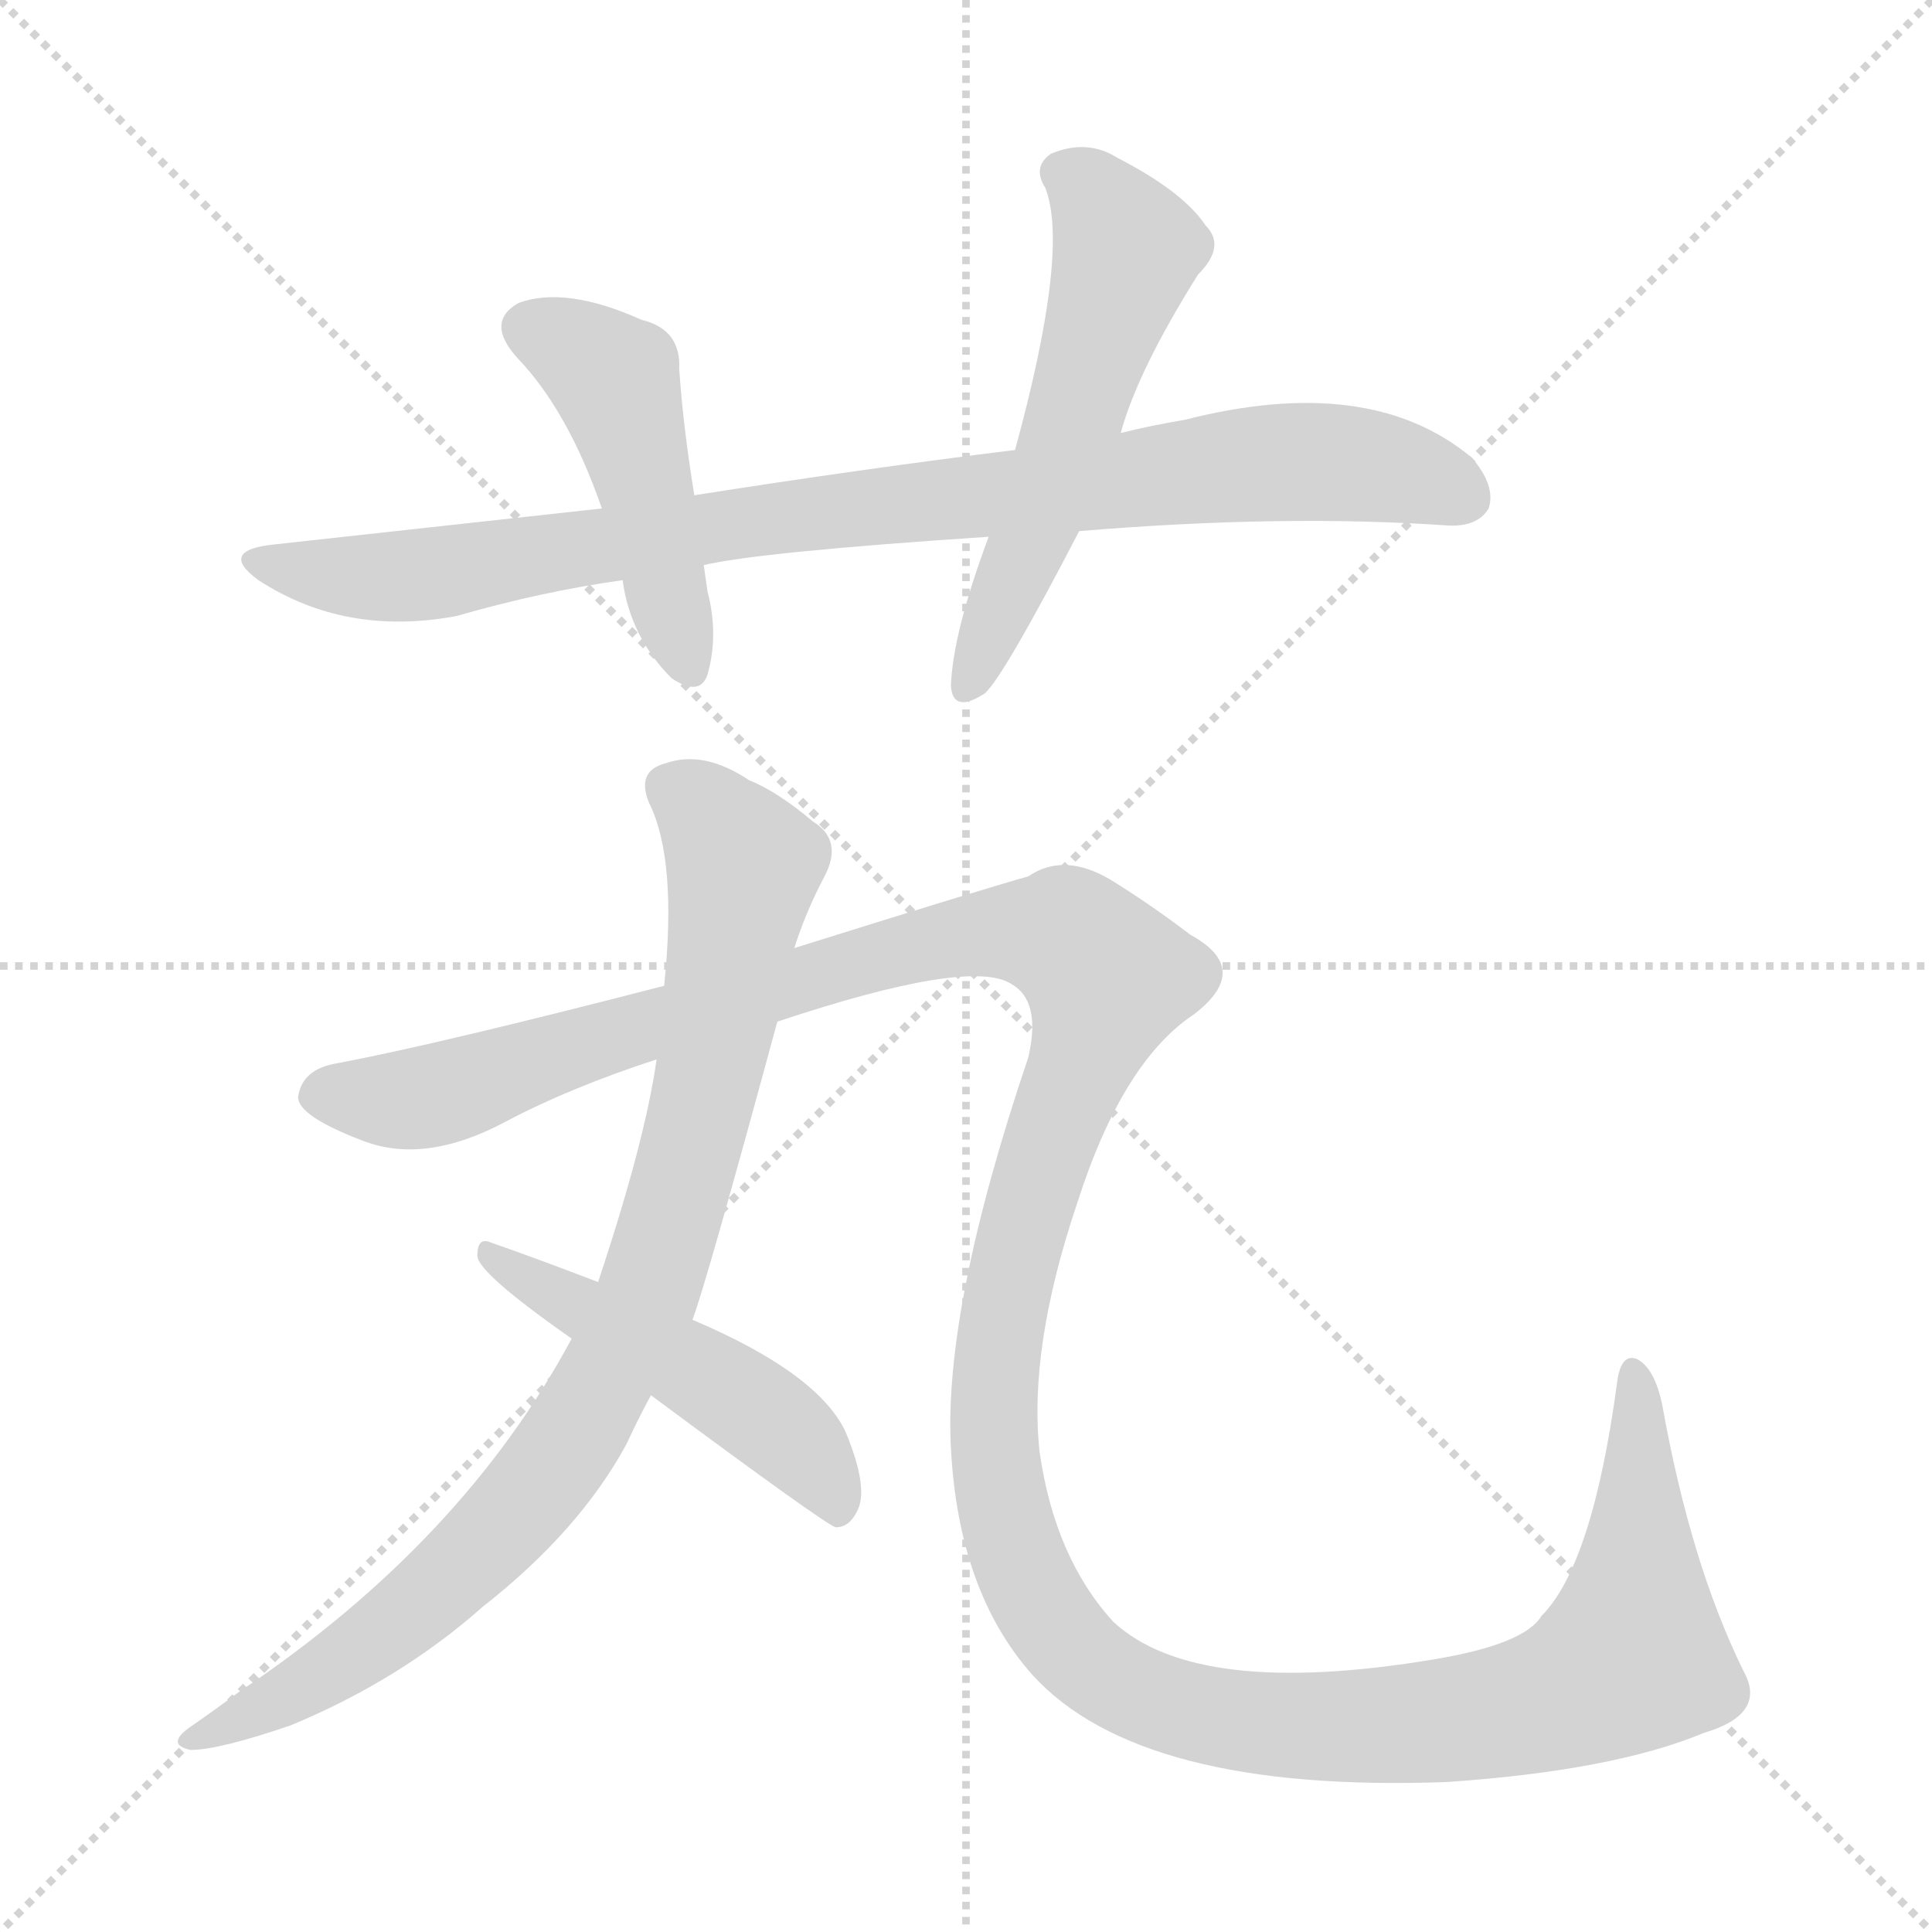 <svg version="1.1" viewBox="0 0 1024 1024" xmlns="http://www.w3.org/2000/svg">
  <g stroke="lightgray" stroke-dasharray="1,1" stroke-width="1" transform="scale(4, 4)">
    <line x1="0" y1="0" x2="256" y2="256"></line>
    <line x1="256" y1="0" x2="0" y2="256"></line>
    <line x1="128" y1="0" x2="128" y2="256"></line>
    <line x1="0" y1="128" x2="256" y2="128"></line>
  </g>
<g transform="scale(1, -1) translate(0, -900)">
   <style type="text/css">
    @keyframes keyframes0 {
      from {
       stroke: blue;
       stroke-dashoffset: 901;
       stroke-width: 128;
       }
       75% {
       animation-timing-function: step-end;
       stroke: blue;
       stroke-dashoffset: 0;
       stroke-width: 128;
       }
       to {
       stroke: black;
       stroke-width: 1024;
       }
       }
       #make-me-a-hanzi-animation-0 {
         animation: keyframes0 0.983s both;
         animation-delay: 0s;
         animation-timing-function: linear;
       }
    @keyframes keyframes1 {
      from {
       stroke: blue;
       stroke-dashoffset: 464;
       stroke-width: 128;
       }
       60% {
       animation-timing-function: step-end;
       stroke: blue;
       stroke-dashoffset: 0;
       stroke-width: 128;
       }
       to {
       stroke: black;
       stroke-width: 1024;
       }
       }
       #make-me-a-hanzi-animation-1 {
         animation: keyframes1 0.628s both;
         animation-delay: 0.983s;
         animation-timing-function: linear;
       }
    @keyframes keyframes2 {
      from {
       stroke: blue;
       stroke-dashoffset: 556;
       stroke-width: 128;
       }
       64% {
       animation-timing-function: step-end;
       stroke: blue;
       stroke-dashoffset: 0;
       stroke-width: 128;
       }
       to {
       stroke: black;
       stroke-width: 1024;
       }
       }
       #make-me-a-hanzi-animation-2 {
         animation: keyframes2 0.702s both;
         animation-delay: 1.611s;
         animation-timing-function: linear;
       }
    @keyframes keyframes3 {
      from {
       stroke: blue;
       stroke-dashoffset: 890;
       stroke-width: 128;
       }
       74% {
       animation-timing-function: step-end;
       stroke: blue;
       stroke-dashoffset: 0;
       stroke-width: 128;
       }
       to {
       stroke: black;
       stroke-width: 1024;
       }
       }
       #make-me-a-hanzi-animation-3 {
         animation: keyframes3 0.974s both;
         animation-delay: 2.313s;
         animation-timing-function: linear;
       }
    @keyframes keyframes4 {
      from {
       stroke: blue;
       stroke-dashoffset: 1531;
       stroke-width: 128;
       }
       83% {
       animation-timing-function: step-end;
       stroke: blue;
       stroke-dashoffset: 0;
       stroke-width: 128;
       }
       to {
       stroke: black;
       stroke-width: 1024;
       }
       }
       #make-me-a-hanzi-animation-4 {
         animation: keyframes4 1.496s both;
         animation-delay: 3.288s;
         animation-timing-function: linear;
       }
    @keyframes keyframes5 {
      from {
       stroke: blue;
       stroke-dashoffset: 490;
       stroke-width: 128;
       }
       61% {
       animation-timing-function: step-end;
       stroke: blue;
       stroke-dashoffset: 0;
       stroke-width: 128;
       }
       to {
       stroke: black;
       stroke-width: 1024;
       }
       }
       #make-me-a-hanzi-animation-5 {
         animation: keyframes5 0.649s both;
         animation-delay: 4.784s;
         animation-timing-function: linear;
       }
</style>
<path d="M 572.0 618.5 Q 680.0 627.5 767.0 621.5 Q 783.0 620.5 789.0 630.5 Q 793.0 642.5 780.0 657.5 Q 726.0 702.5 628.0 677.5 Q 610.0 674.5 594.0 670.5 L 538.0 661.5 Q 457.0 651.5 368.0 637.5 L 319.0 630.5 Q 237.0 621.5 146.0 611.5 Q 115.0 608.5 137.0 592.5 Q 183.0 562.5 242.0 573.5 Q 287.0 586.5 330.0 592.5 L 373.0 600.5 Q 403.0 607.5 524.0 615.5 L 572.0 618.5 Z" fill="lightgray"></path> 
<path d="M 368.0 637.5 Q 362.0 674.5 360.0 704.5 Q 361.0 725.5 340.0 730.5 Q 300.0 748.5 275.0 739.5 Q 257.0 729.5 274.0 710.5 Q 301.0 682.5 319.0 630.5 L 330.0 592.5 Q 334.0 562.5 356.0 540.5 Q 371.0 530.5 375.0 542.5 Q 381.0 563.5 375.0 586.5 Q 374.0 593.5 373.0 600.5 L 368.0 637.5 Z" fill="lightgray"></path> 
<path d="M 594.0 670.5 Q 603.0 703.5 635.0 754.5 Q 650.0 769.5 639.0 780.5 Q 627.0 798.5 592.0 816.5 Q 576.0 826.5 557.0 818.5 Q 547.0 811.5 554.0 800.5 Q 567.0 767.5 538.0 661.5 L 524.0 615.5 Q 505.0 564.5 504.0 536.5 Q 505.0 521.5 522.0 532.5 Q 532.0 541.5 572.0 618.5 L 594.0 670.5 Z" fill="lightgray"></path> 
<path d="M 421.0 397.5 Q 427.0 416.5 437.0 435.5 Q 447.0 454.5 431.0 464.5 Q 412.0 480.5 397.0 486.5 Q 373.0 502.5 353.0 495.5 Q 337.0 491.5 344.0 474.5 Q 359.0 444.5 352.0 377.5 L 348.0 338.5 Q 342.0 295.5 317.0 220.5 L 303.0 190.5 Q 245.0 82.5 127.0 3.5 Q 115.0 -5.5 102.0 -14.5 Q 87.0 -24.5 101.0 -27.5 Q 116.0 -27.5 154.0 -14.5 Q 212.0 9.5 256.0 48.5 Q 307.0 88.5 332.0 134.5 Q 338.0 147.5 345.0 160.5 L 367.0 200.5 Q 374.0 218.5 412.0 358.5 L 421.0 397.5 Z" fill="lightgray"></path> 
<path d="M 903.0 -18.5 Q 937.0 -8.5 924.0 14.5 Q 896.0 71.5 881.0 155.5 Q 877.0 174.5 868.0 179.5 Q 859.0 183.5 857.0 166.5 Q 844.0 70.5 817.0 43.5 Q 808.0 28.5 760.0 20.5 Q 634.0 -0.5 590.0 40.5 Q 559.0 74.5 551.0 130.5 Q 545.0 185.5 571.0 262.5 Q 595.0 337.5 633.0 362.5 Q 664.0 386.5 631.0 404.5 Q 610.0 420.5 589.0 433.5 Q 564.0 448.5 545.0 435.5 Q 520.0 428.5 421.0 397.5 L 352.0 377.5 Q 232.0 346.5 179.0 336.5 Q 160.0 333.5 158.0 318.5 Q 158.0 308.5 192.0 295.5 Q 225.0 282.5 268.0 305.5 Q 302.0 323.5 348.0 338.5 L 412.0 358.5 Q 514.0 392.5 536.0 378.5 Q 552.0 369.5 545.0 339.5 Q 500.0 206.5 504.0 132.5 Q 508.0 56.5 547.0 12.5 Q 604.0 -50.5 767.0 -44.5 Q 855.0 -38.5 903.0 -18.5 Z" fill="lightgray"></path> 
<path d="M 317.0 220.5 Q 283.0 233.5 260.0 241.5 Q 253.0 244.5 253.0 234.5 Q 253.0 225.5 303.0 190.5 L 345.0 160.5 Q 438.0 91.5 443.0 90.5 Q 450.0 90.5 454.0 98.5 Q 461.0 110.5 448.0 141.5 Q 433.0 172.5 367.0 200.5 L 317.0 220.5 Z" fill="lightgray"></path> 
      <clipPath id="make-me-a-hanzi-clip-0">
      <path d="M 572.0 618.5 Q 680.0 627.5 767.0 621.5 Q 783.0 620.5 789.0 630.5 Q 793.0 642.5 780.0 657.5 Q 726.0 702.5 628.0 677.5 Q 610.0 674.5 594.0 670.5 L 538.0 661.5 Q 457.0 651.5 368.0 637.5 L 319.0 630.5 Q 237.0 621.5 146.0 611.5 Q 115.0 608.5 137.0 592.5 Q 183.0 562.5 242.0 573.5 Q 287.0 586.5 330.0 592.5 L 373.0 600.5 Q 403.0 607.5 524.0 615.5 L 572.0 618.5 Z" fill="lightgray"></path>
      </clipPath>
      <path clip-path="url(#make-me-a-hanzi-clip-0)" d="M 139.0 603.5 L 177.0 594.5 L 230.0 595.5 L 379.0 621.5 L 674.0 654.5 L 729.0 652.5 L 776.0 636.5 " fill="none" id="make-me-a-hanzi-animation-0" stroke-dasharray="773 1546" stroke-linecap="round"></path>

      <clipPath id="make-me-a-hanzi-clip-1">
      <path d="M 368.0 637.5 Q 362.0 674.5 360.0 704.5 Q 361.0 725.5 340.0 730.5 Q 300.0 748.5 275.0 739.5 Q 257.0 729.5 274.0 710.5 Q 301.0 682.5 319.0 630.5 L 330.0 592.5 Q 334.0 562.5 356.0 540.5 Q 371.0 530.5 375.0 542.5 Q 381.0 563.5 375.0 586.5 Q 374.0 593.5 373.0 600.5 L 368.0 637.5 Z" fill="lightgray"></path>
      </clipPath>
      <path clip-path="url(#make-me-a-hanzi-clip-1)" d="M 282.0 724.5 L 301.0 717.5 L 327.0 695.5 L 365.0 546.5 " fill="none" id="make-me-a-hanzi-animation-1" stroke-dasharray="336 672" stroke-linecap="round"></path>

      <clipPath id="make-me-a-hanzi-clip-2">
      <path d="M 594.0 670.5 Q 603.0 703.5 635.0 754.5 Q 650.0 769.5 639.0 780.5 Q 627.0 798.5 592.0 816.5 Q 576.0 826.5 557.0 818.5 Q 547.0 811.5 554.0 800.5 Q 567.0 767.5 538.0 661.5 L 524.0 615.5 Q 505.0 564.5 504.0 536.5 Q 505.0 521.5 522.0 532.5 Q 532.0 541.5 572.0 618.5 L 594.0 670.5 Z" fill="lightgray"></path>
      </clipPath>
      <path clip-path="url(#make-me-a-hanzi-clip-2)" d="M 563.0 808.5 L 578.0 798.5 L 597.0 766.5 L 549.0 617.5 L 513.0 536.5 " fill="none" id="make-me-a-hanzi-animation-2" stroke-dasharray="428 856" stroke-linecap="round"></path>

      <clipPath id="make-me-a-hanzi-clip-3">
      <path d="M 421.0 397.5 Q 427.0 416.5 437.0 435.5 Q 447.0 454.5 431.0 464.5 Q 412.0 480.5 397.0 486.5 Q 373.0 502.5 353.0 495.5 Q 337.0 491.5 344.0 474.5 Q 359.0 444.5 352.0 377.5 L 348.0 338.5 Q 342.0 295.5 317.0 220.5 L 303.0 190.5 Q 245.0 82.5 127.0 3.5 Q 115.0 -5.5 102.0 -14.5 Q 87.0 -24.5 101.0 -27.5 Q 116.0 -27.5 154.0 -14.5 Q 212.0 9.5 256.0 48.5 Q 307.0 88.5 332.0 134.5 Q 338.0 147.5 345.0 160.5 L 367.0 200.5 Q 374.0 218.5 412.0 358.5 L 421.0 397.5 Z" fill="lightgray"></path>
      </clipPath>
      <path clip-path="url(#make-me-a-hanzi-clip-3)" d="M 355.0 482.5 L 377.0 466.5 L 392.0 445.5 L 393.0 431.5 L 371.0 308.5 L 344.0 216.5 L 327.0 179.5 L 277.0 102.5 L 224.0 51.5 L 155.0 2.5 L 105.0 -21.5 " fill="none" id="make-me-a-hanzi-animation-3" stroke-dasharray="762 1524" stroke-linecap="round"></path>

      <clipPath id="make-me-a-hanzi-clip-4">
      <path d="M 903.0 -18.5 Q 937.0 -8.5 924.0 14.5 Q 896.0 71.5 881.0 155.5 Q 877.0 174.5 868.0 179.5 Q 859.0 183.5 857.0 166.5 Q 844.0 70.5 817.0 43.5 Q 808.0 28.5 760.0 20.5 Q 634.0 -0.5 590.0 40.5 Q 559.0 74.5 551.0 130.5 Q 545.0 185.5 571.0 262.5 Q 595.0 337.5 633.0 362.5 Q 664.0 386.5 631.0 404.5 Q 610.0 420.5 589.0 433.5 Q 564.0 448.5 545.0 435.5 Q 520.0 428.5 421.0 397.5 L 352.0 377.5 Q 232.0 346.5 179.0 336.5 Q 160.0 333.5 158.0 318.5 Q 158.0 308.5 192.0 295.5 Q 225.0 282.5 268.0 305.5 Q 302.0 323.5 348.0 338.5 L 412.0 358.5 Q 514.0 392.5 536.0 378.5 Q 552.0 369.5 545.0 339.5 Q 500.0 206.5 504.0 132.5 Q 508.0 56.5 547.0 12.5 Q 604.0 -50.5 767.0 -44.5 Q 855.0 -38.5 903.0 -18.5 Z" fill="lightgray"></path>
      </clipPath>
      <path clip-path="url(#make-me-a-hanzi-clip-4)" d="M 169.0 320.5 L 235.0 320.5 L 492.0 400.5 L 532.0 406.5 L 568.0 401.5 L 587.0 381.5 L 539.0 239.5 L 527.0 171.5 L 527.0 125.5 L 537.0 79.5 L 562.0 33.5 L 583.0 13.5 L 637.0 -8.5 L 717.0 -15.5 L 792.0 -8.5 L 823.0 -0.5 L 860.0 18.5 L 865.0 22.5 L 868.0 62.5 L 866.0 170.5 " fill="none" id="make-me-a-hanzi-animation-4" stroke-dasharray="1403 2806" stroke-linecap="round"></path>

      <clipPath id="make-me-a-hanzi-clip-5">
      <path d="M 317.0 220.5 Q 283.0 233.5 260.0 241.5 Q 253.0 244.5 253.0 234.5 Q 253.0 225.5 303.0 190.5 L 345.0 160.5 Q 438.0 91.5 443.0 90.5 Q 450.0 90.5 454.0 98.5 Q 461.0 110.5 448.0 141.5 Q 433.0 172.5 367.0 200.5 L 317.0 220.5 Z" fill="lightgray"></path>
      </clipPath>
      <path clip-path="url(#make-me-a-hanzi-clip-5)" d="M 260.0 234.5 L 404.0 150.5 L 432.0 125.5 L 445.0 98.5 " fill="none" id="make-me-a-hanzi-animation-5" stroke-dasharray="362 724" stroke-linecap="round"></path>

</g>
</svg>
